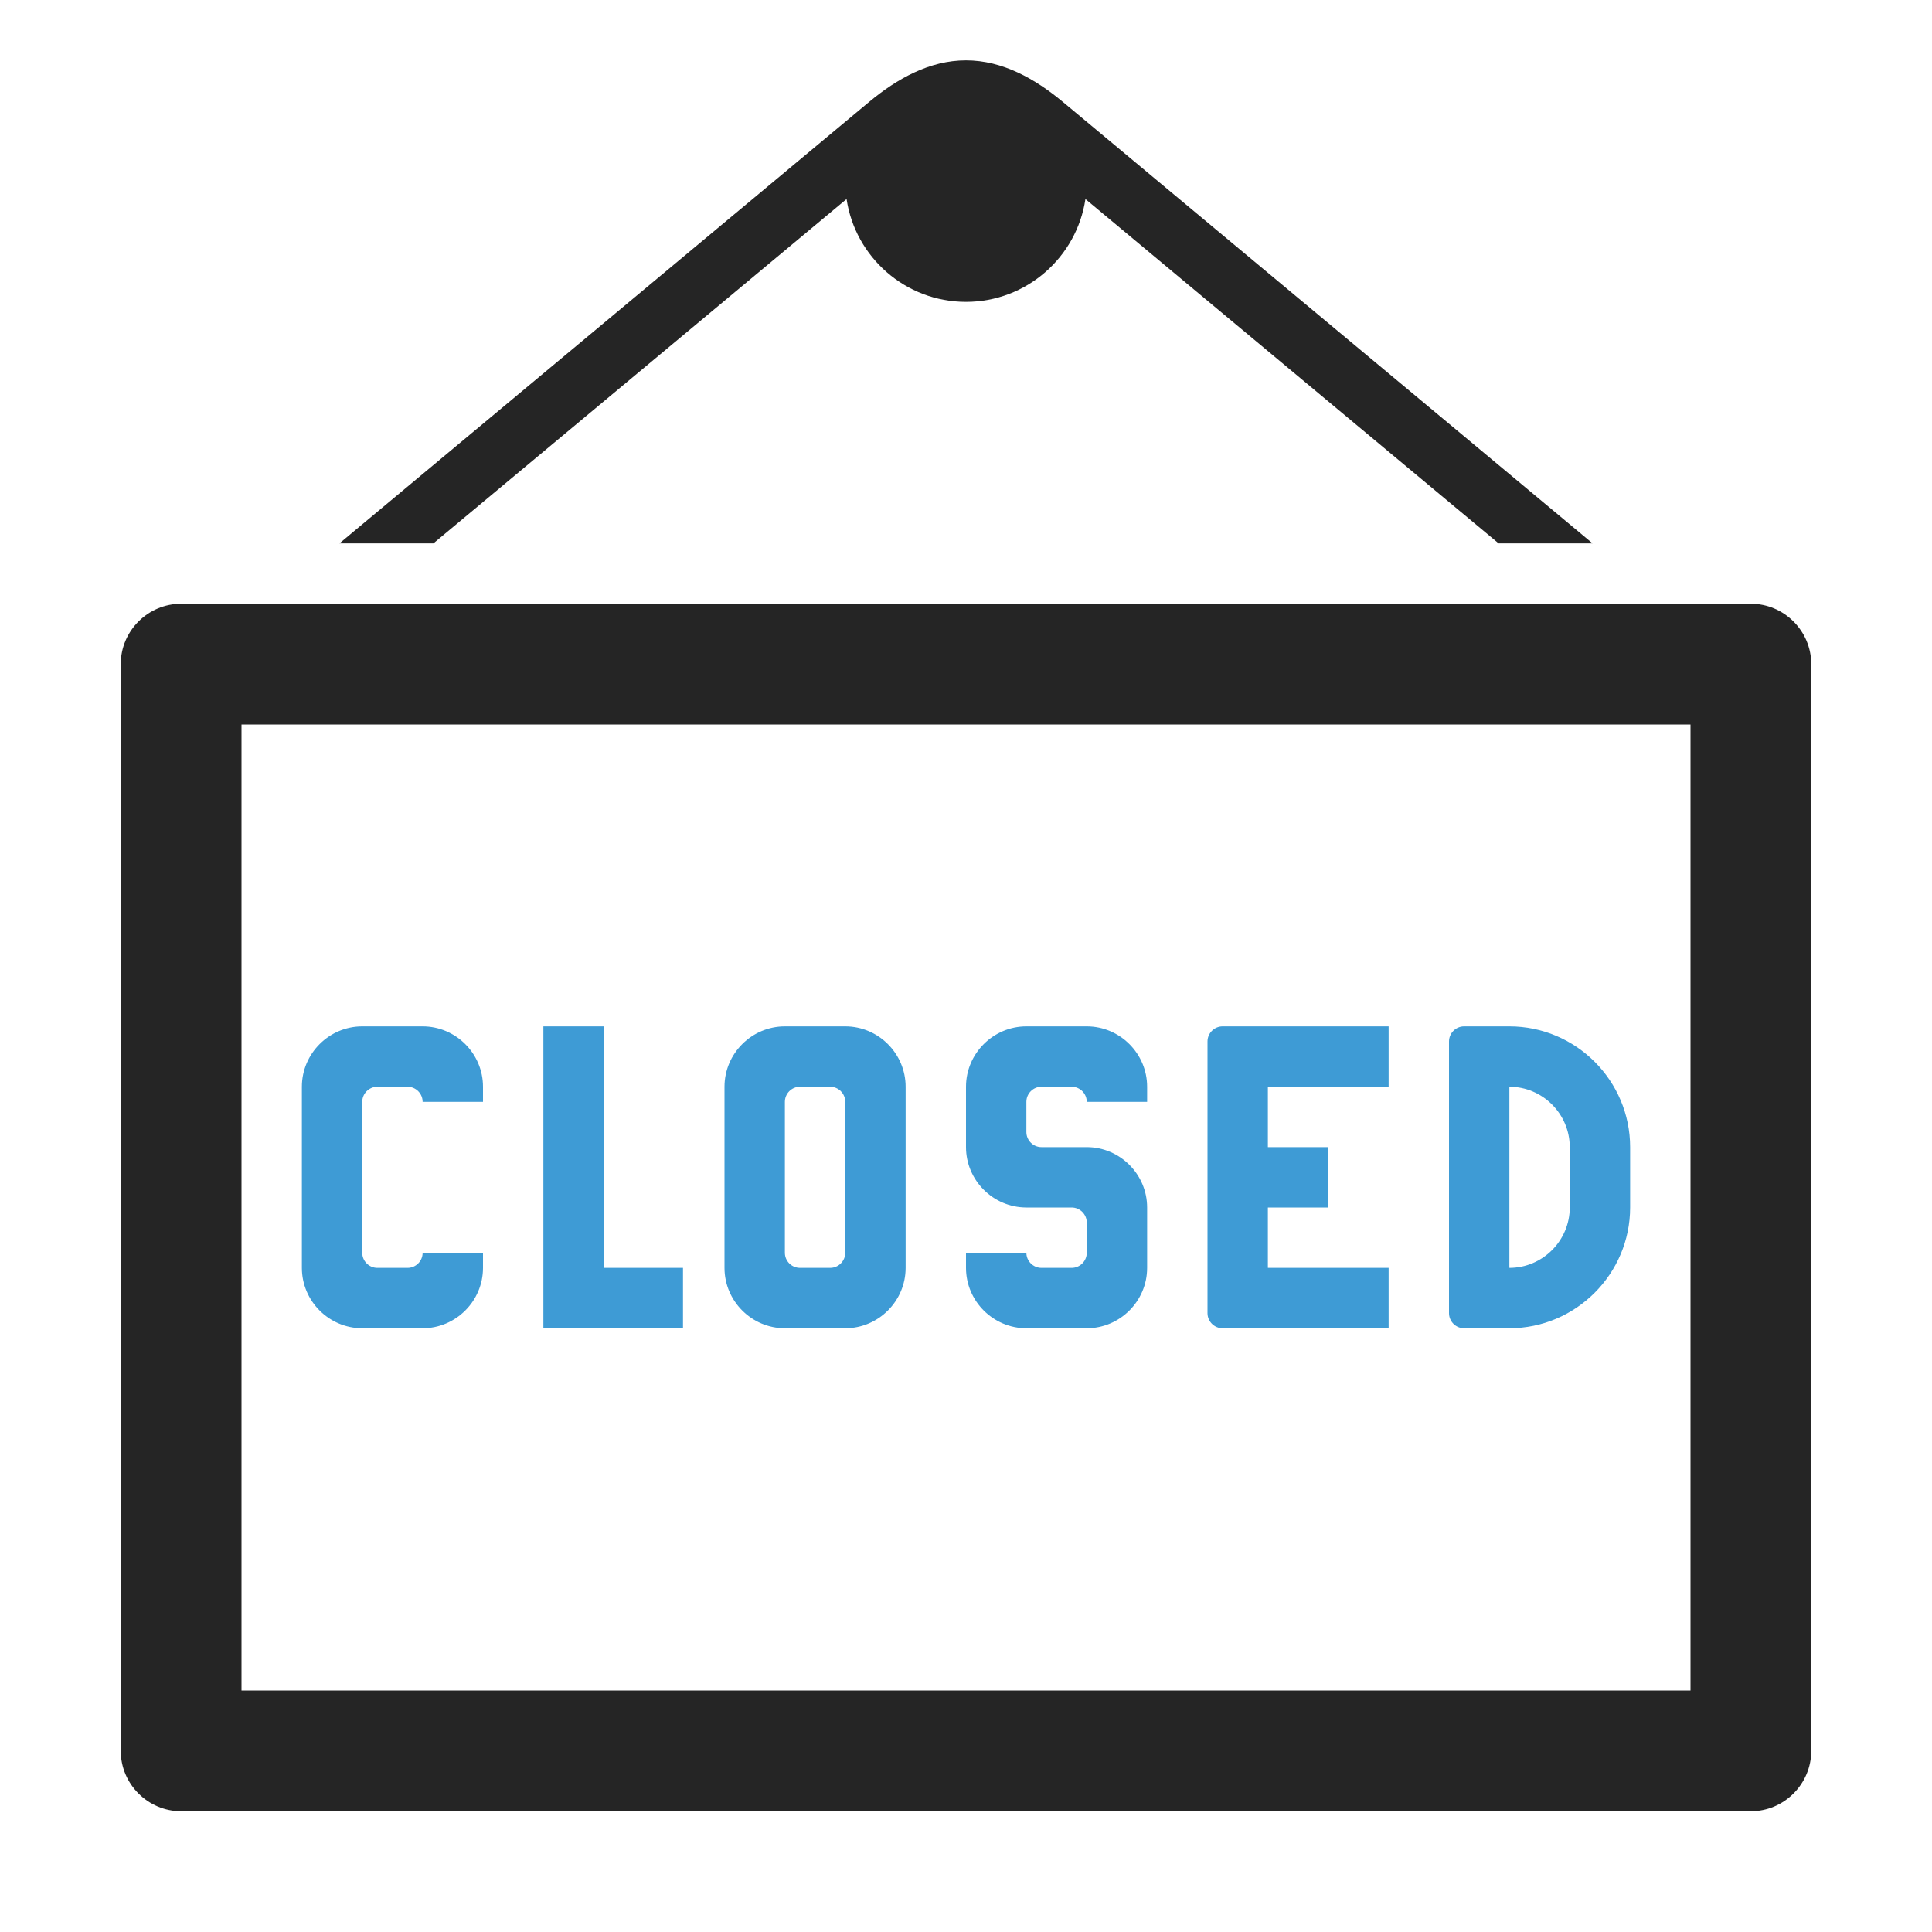 <?xml version="1.0" encoding="UTF-8"?>
<!DOCTYPE svg PUBLIC "-//W3C//DTD SVG 1.1//EN" "http://www.w3.org/Graphics/SVG/1.1/DTD/svg11.dtd">
<svg xmlns="http://www.w3.org/2000/svg" xml:space="preserve" width="1024px" height="1024px" shape-rendering="geometricPrecision" text-rendering="geometricPrecision" image-rendering="optimizeQuality" fill-rule="nonzero" clip-rule="evenodd" viewBox="0 0 10240 10240" xmlns:xlink="http://www.w3.org/1999/xlink">
	<title>signboard_closed icon</title>
	<desc>signboard_closed icon from the IconExperience.com O-Collection. Copyright by INCORS GmbH (www.incors.com).</desc>
	<path id="curve2" fill="#3E9BD5" d="M1920 5440l320 0c176,0 320,144 320,320l0 80 -320 0c0,-44 -36,-80 -80,-80l-160 0c-44,0 -80,36 -80,80 0,267 0,533 0,800 0,44 36,80 80,80l160 0c44,0 80,-36 80,-80l320 0 0 80c0,176 -144,320 -320,320l-320 0c-176,0 -320,-144 -320,-320l0 -960c0,-176 144,-320 320,-320zm5840 0l240 0c353,0 640,288 640,640l0 320c0,352 -288,640 -640,640l-240 0c-44,0 -80,-36 -80,-80l0 -1440c0,-44 36,-80 80,-80zm240 320l0 960c176,0 320,-144 320,-320l0 -320c0,-176 -144,-320 -320,-320zm-640 -320l0 320 -640 0 0 320 320 0 0 320 -320 0 0 320 640 0 0 320c-400,0 -480,0 -880,0 -44,0 -80,-36 -80,-80l0 -1440c0,-44 36,-80 80,-80 400,0 480,0 880,0zm-1280 320l0 80 -320 0c0,-44 -36,-80 -80,-80l-160 0c-44,0 -80,36 -80,80l0 160c0,44 36,80 80,80l240 0c176,0 320,144 320,320l0 320c0,176 -144,320 -320,320l-320 0c-176,0 -320,-144 -320,-320l0 -80 320 0c0,44 36,80 80,80l160 0c44,0 80,-36 80,-80l0 -160c0,-44 -36,-80 -80,-80l-240 0c-176,0 -320,-144 -320,-320l0 -320c0,-176 144,-320 320,-320 213,0 107,0 320,0 176,0 320,144 320,320zm-1920 -320l320 0c176,0 320,144 320,320l0 960c0,176 -144,320 -320,320l-320 0c-176,0 -320,-144 -320,-320l0 -960c0,-176 144,-320 320,-320zm320 400c0,-44 -36,-80 -80,-80l-160 0c-44,0 -80,36 -80,80 0,267 0,533 0,800 0,44 36,80 80,80l160 0c44,0 80,-36 80,-80l0 -800zm-1600 -400l320 0 0 1280 420 0 0 320 -740 0 0 -1600z"/>
	<path id="curve1" fill="#252525" d="M960 3200l8320 0c176,0 320,144 320,320l0 5760c0,176 -144,320 -320,320l-8320 0c-176,0 -320,-144 -320,-320l0 -5760c0,-176 144,-320 320,-320zm320 640l0 5120 7680 0 0 -5120 -7680 0z"/>
	<path id="curve0" fill="#252525" d="M5120 320c194,0 366,98 512,219l2809 2341 -498 0 -2190 -1825c-46,308 -312,545 -633,545 -321,0 -587,-237 -633,-545l-2190 1825 -498 0 2809 -2341c146,-121 318,-219 512,-219z"/>
</svg>
